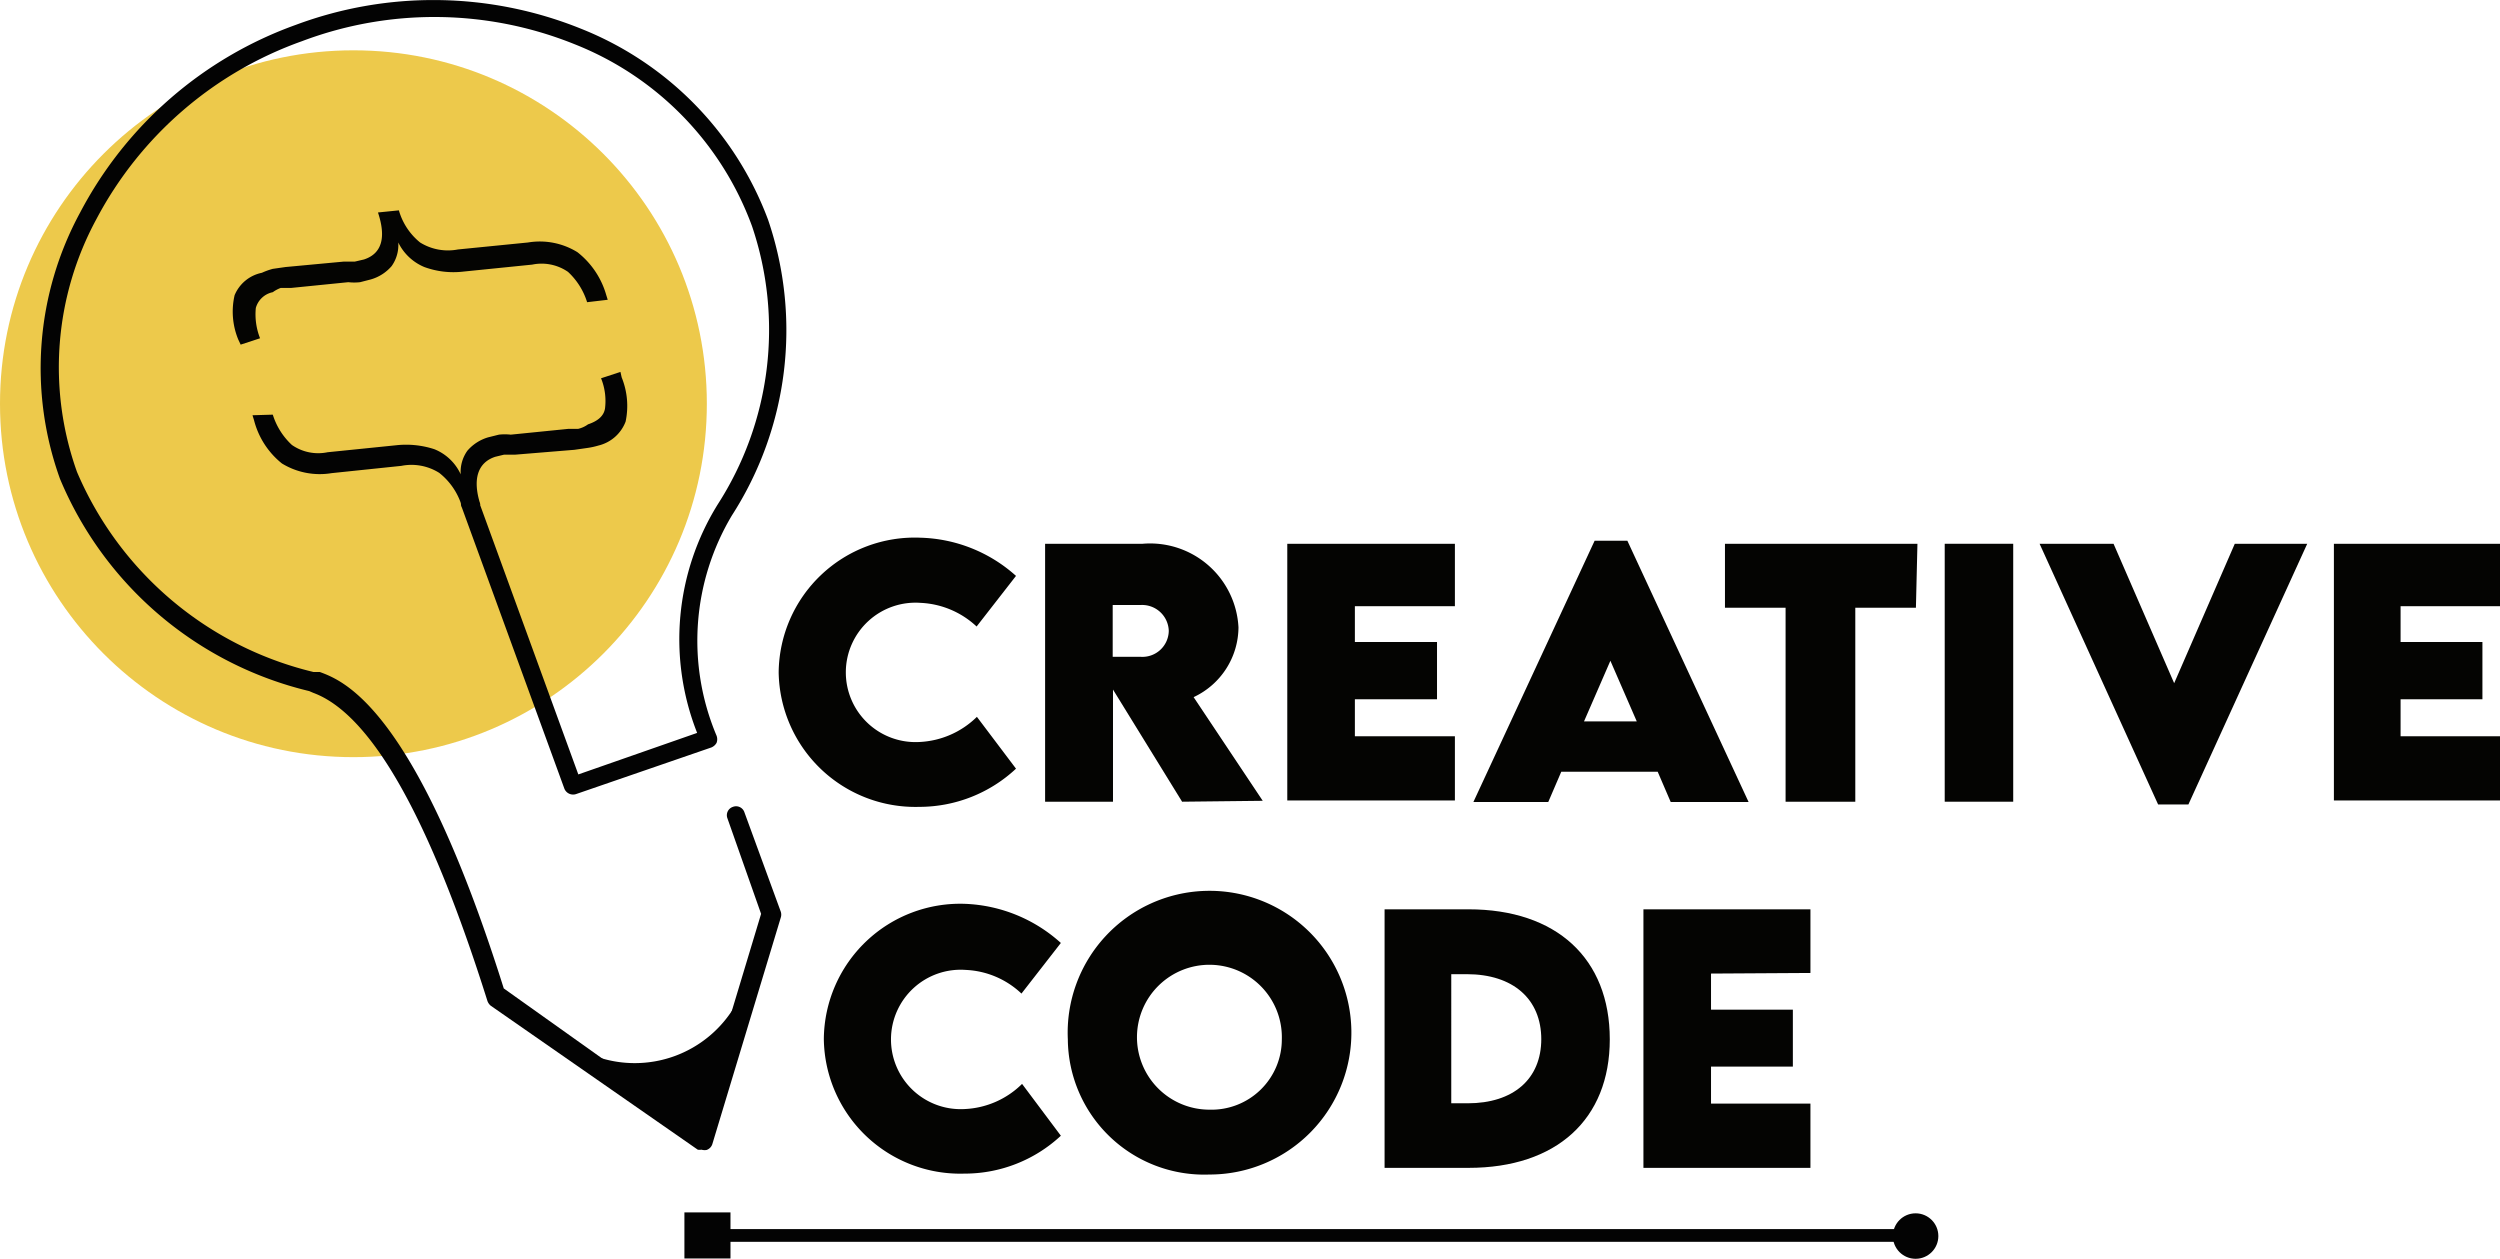 <svg xmlns="http://www.w3.org/2000/svg" viewBox="0 0 82.48 41.53"><defs><style>.cls-1{fill:#edc94b;}.cls-2{fill:#030303;}.cls-3{fill:#040402;}</style></defs><title>creative</title><g id="Warstwa_2" data-name="Warstwa 2"><g id="Warstwa_1-2" data-name="Warstwa 1"><circle class="cls-1" cx="11.66" cy="13.32" r="11.66"/><path class="cls-2" d="M23.14,37.93a.33.33,0,0,1-.12,0l-6.83-4.75a.36.36,0,0,1-.11-.16c-1.89-6-3.82-9.45-5.74-10.16l-.14-.06a11.92,11.92,0,0,1-8.22-7A10.77,10.77,0,0,1,2.65,7,13,13,0,0,1,9.76.82a13,13,0,0,1,9.39.12,10.87,10.87,0,0,1,6.19,6.31A11.29,11.29,0,0,1,24.15,17l0,0a8.06,8.06,0,0,0-.51,7.27.33.33,0,0,1,0,.24.35.35,0,0,1-.17.15L19,26.2a.31.31,0,0,1-.38-.18l-3.38-9.27a.3.3,0,1,1,.56-.2l3.28,9L23,24.18a8.43,8.43,0,0,1,.68-7.54,10.65,10.65,0,0,0,1.13-9.18,10.24,10.24,0,0,0-5.85-6,12.36,12.36,0,0,0-9-.1A12.35,12.35,0,0,0,3.18,7.23a10.26,10.26,0,0,0-.64,8.34,11.37,11.37,0,0,0,7.8,6.6l.08,0,.06,0,.07,0c.78.29,3.15,1.16,6.07,10.44L23,37.15l2.11-7L24,27a.29.29,0,0,1,.18-.38.29.29,0,0,1,.38.18l1.2,3.28a.31.31,0,0,1,0,.19l-2.26,7.48a.3.3,0,0,1-.19.19A.39.39,0,0,1,23.14,37.93Z"/><path class="cls-2" d="M19.62,34.84a3.84,3.84,0,0,0,4.65-1.69l-1.08,4.48Z"/><path class="cls-2" d="M20.51,12.45a2.5,2.5,0,0,1,.13,1.46,1.28,1.28,0,0,1-.9.79,2.45,2.45,0,0,1-.37.08l-.42.06L17,15l-.37,0-.29.07c-.58.19-.76.74-.49,1.58l-.61.06a2.2,2.2,0,0,0-.75-1.11,1.72,1.72,0,0,0-1.25-.23l-2.3.24a2.39,2.39,0,0,1-1.64-.32,2.68,2.68,0,0,1-.92-1.43l-.05-.16L9,13.68a2.29,2.29,0,0,0,.63,1,1.52,1.52,0,0,0,1.18.24l2.26-.23a3,3,0,0,1,1.26.13,1.62,1.62,0,0,1,.87.83h0a1.2,1.2,0,0,1,.22-.78,1.44,1.44,0,0,1,.68-.44l.36-.09a1.74,1.74,0,0,1,.39,0l1.89-.19.33,0A.9.9,0,0,0,19.4,14c.33-.11.52-.28.56-.52a2,2,0,0,0-.13-1l.64-.21Z"/><path class="cls-3" d="M7.86,11.2a2.41,2.41,0,0,1-.12-1.46A1.24,1.24,0,0,1,8.64,9,2.22,2.22,0,0,1,9,8.87l.42-.06,1.93-.18.36,0,.3-.07c.58-.19.74-.71.46-1.55l.69-.07A2.1,2.1,0,0,0,13.86,8a1.74,1.74,0,0,0,1.25.23L17.42,8a2.36,2.36,0,0,1,1.63.32A2.75,2.75,0,0,1,20,9.73l.05.16-.68.08a2.29,2.29,0,0,0-.63-1,1.53,1.53,0,0,0-1.18-.24l-2.27.23A2.79,2.79,0,0,1,14,8.81,1.67,1.67,0,0,1,13.14,8h0a1.2,1.2,0,0,1-.22.78,1.42,1.42,0,0,1-.69.44l-.35.09a1.74,1.74,0,0,1-.39,0l-1.89.19-.34,0A1.07,1.07,0,0,0,9,9.64a.73.73,0,0,0-.56.52,2.15,2.15,0,0,0,.14,1l-.64.21Z"/><path class="cls-3" d="M25.69,22.19a4.49,4.49,0,0,1,4.68-4.45A4.91,4.91,0,0,1,33.52,19l-1.3,1.67a2.89,2.89,0,0,0-1.84-.78,2.3,2.3,0,1,0-.05,4.59,2.89,2.89,0,0,0,1.9-.83l1.29,1.71a4.67,4.67,0,0,1-3.19,1.26A4.51,4.51,0,0,1,25.69,22.19Z"/><path class="cls-3" d="M39,26.45l-2.28-3.7v3.7H34.48V17.94H37.7a2.92,2.92,0,0,1,3.16,2.76A2.56,2.56,0,0,1,39.38,23l2.28,3.42Zm-2.29-4.78h.93a.87.87,0,0,0,.92-.86.88.88,0,0,0-.92-.85h-.93Z"/><path class="cls-3" d="M44.7,20v1.18h2.71v1.89H44.7v1.22H48v2.12H42.47V17.94H48V20Z"/><path class="cls-3" d="M54.69,25.46H51.51l-.43,1H48.61l4-8.62h1.08l4,8.62H55.12ZM54,23.8l-.87-2-.87,2Z"/><path class="cls-3" d="M63.21,20.05h-2v6.4H58.91v-6.4h-2V17.94h6.35Z"/><path class="cls-3" d="M64.16,17.94h2.26v8.51H64.16Z"/><path class="cls-3" d="M76.12,17.94l-3.92,8.6h-1l-3.91-8.6h2.44l2,4.6,2-4.6Z"/><path class="cls-3" d="M79.2,20v1.18h2.7v1.89H79.2v1.22h3.28v2.12H77V17.94h5.51V20Z"/><path class="cls-3" d="M27.18,34.28a4.5,4.5,0,0,1,4.68-4.46A5,5,0,0,1,35,31.11l-1.3,1.67A2.85,2.85,0,0,0,31.87,32a2.3,2.3,0,1,0-.05,4.59,2.87,2.87,0,0,0,1.9-.83L35,37.47a4.66,4.66,0,0,1-3.19,1.25A4.5,4.5,0,0,1,27.18,34.28Z"/><path class="cls-3" d="M35.23,34.29a4.68,4.68,0,1,1,4.67,4.46A4.5,4.5,0,0,1,35.23,34.29Zm7.06,0a2.39,2.39,0,1,0-2.39,2.32A2.32,2.32,0,0,0,42.29,34.27Z"/><path class="cls-3" d="M53.11,34.29c0,2.64-1.76,4.24-4.66,4.24H45.68V30h2.77C51.35,30,53.11,31.62,53.11,34.29Zm-2.26,0c0-1.33-.93-2.15-2.46-2.15h-.51V36.4h.54C49.93,36.4,50.85,35.6,50.85,34.28Z"/><path class="cls-3" d="M56.45,32.12v1.19h2.7v1.88h-2.7v1.22h3.28v2.12H54.22V30h5.51v2.1Z"/><rect class="cls-2" x="22.58" y="40" width="1.52" height="1.52"/><rect class="cls-2" x="23.31" y="40.55" width="39.24" height="0.42"/><circle class="cls-2" cx="63.2" cy="40.78" r="0.75"/></g></g></svg>